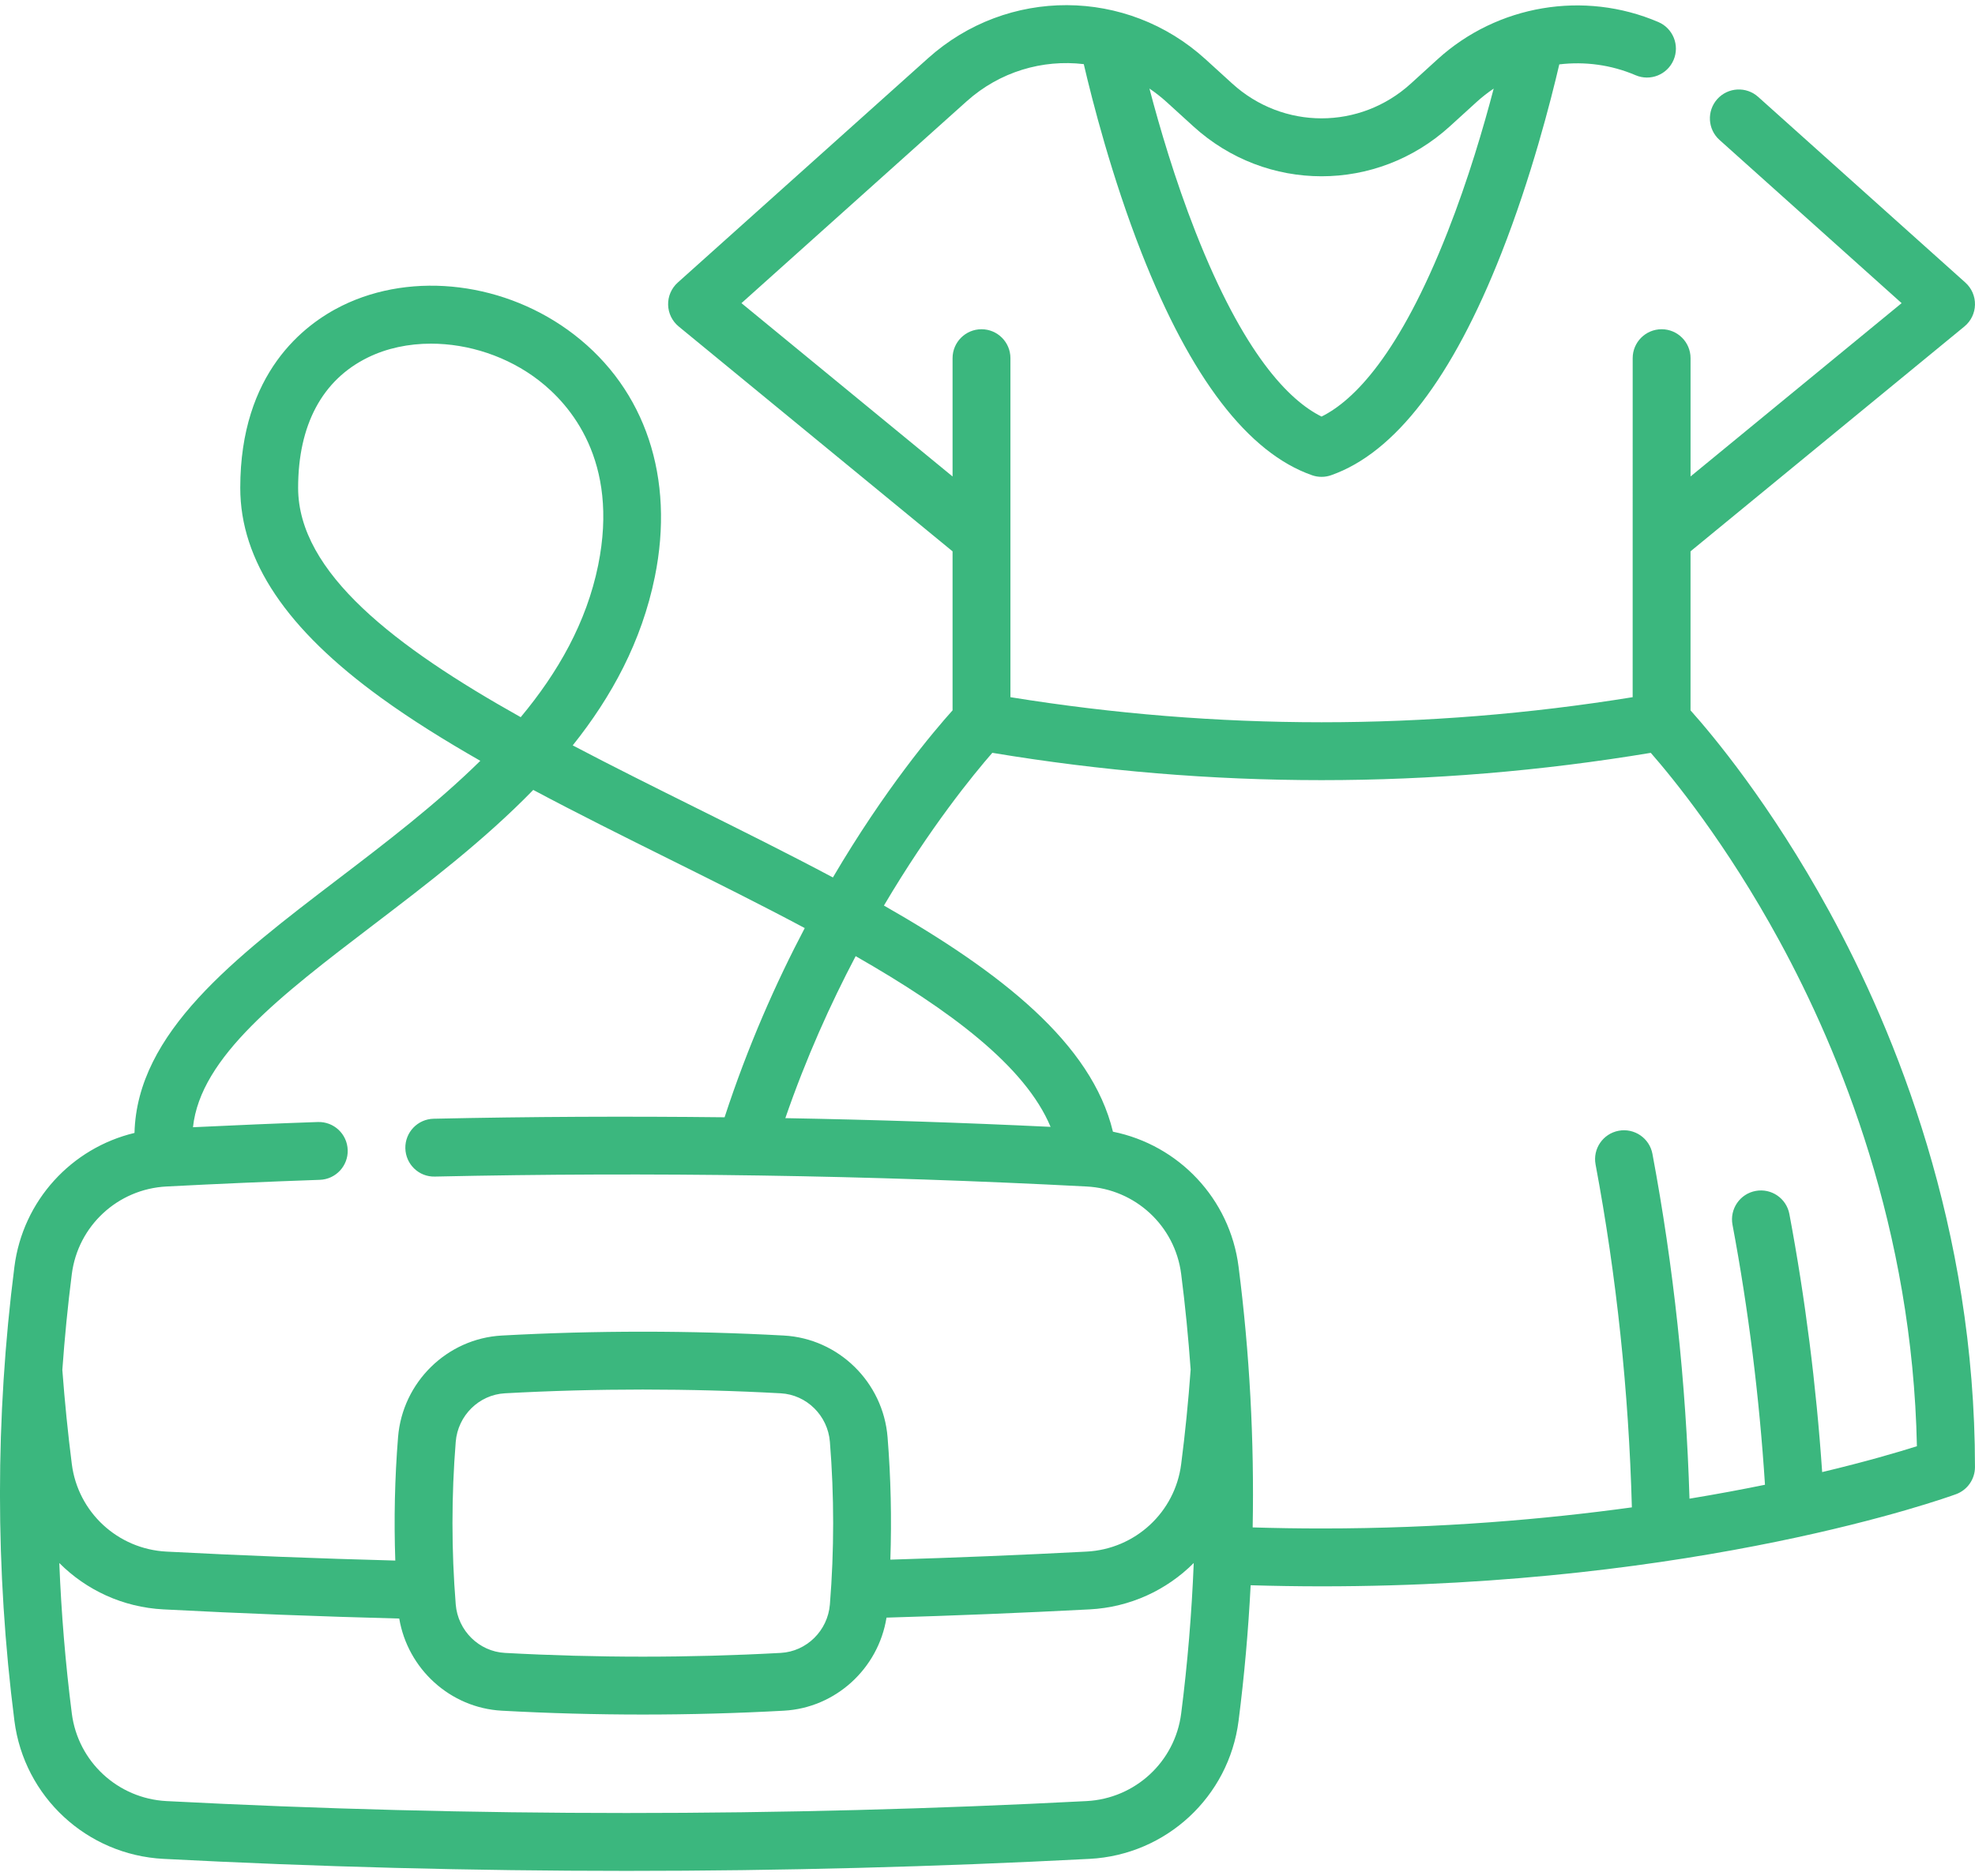 <svg width="80" height="76" viewBox="0 0 80 76" fill="none" xmlns="http://www.w3.org/2000/svg">
<path d="M74.094 36.918C71.706 32.553 69.332 29.733 68.477 28.778V22.335L79.571 13.226C79.835 13.009 79.992 12.688 79.999 12.346C80.007 12.004 79.864 11.676 79.61 11.448L71.216 3.924C70.734 3.492 69.993 3.533 69.561 4.014C69.129 4.496 69.169 5.237 69.651 5.669L77.028 12.281L68.478 19.302V14.51C68.478 13.863 67.953 13.338 67.306 13.338C66.658 13.338 66.134 13.863 66.134 14.51L66.133 28.244C57.766 29.599 49.297 29.598 40.929 28.244V14.51C40.929 13.863 40.404 13.338 39.757 13.338C39.11 13.338 38.585 13.863 38.585 14.51V19.303L30.034 12.281L39.157 4.103C40.499 2.9 42.232 2.4 43.9 2.598C44.243 4.073 45.032 7.168 46.243 10.251C48.234 15.317 50.555 18.345 53.144 19.252C53.269 19.296 53.4 19.318 53.531 19.318C53.662 19.318 53.793 19.296 53.918 19.252C56.507 18.345 58.828 15.317 60.819 10.251C62.029 7.174 62.816 4.087 63.161 2.608C64.194 2.485 65.26 2.623 66.251 3.047C66.847 3.302 67.535 3.026 67.79 2.431C68.045 1.836 67.769 1.148 67.174 0.893C64.163 -0.396 60.654 0.196 58.231 2.401L57.15 3.385C55.087 5.264 51.976 5.264 49.913 3.385L48.832 2.401C45.639 -0.506 40.806 -0.524 37.592 2.359L27.452 11.448C27.198 11.676 27.055 12.004 27.063 12.346C27.07 12.688 27.227 13.009 27.491 13.226L38.585 22.336V28.777C37.817 29.632 35.842 31.967 33.738 35.547C31.955 34.598 30.07 33.66 28.161 32.711C26.493 31.881 24.812 31.045 23.199 30.197C24.776 28.223 25.992 25.988 26.525 23.368C27.339 19.364 26.148 15.788 23.256 13.556C20.515 11.44 16.74 10.968 13.862 12.382C12.32 13.14 9.732 15.107 9.732 19.764C9.732 22.712 11.604 25.498 15.456 28.283C16.66 29.155 18.015 29.998 19.456 30.822C17.669 32.58 15.618 34.144 13.68 35.622C9.508 38.804 5.55 41.826 5.448 45.897C2.896 46.508 0.926 48.637 0.584 51.318C-0.196 57.421 -0.196 63.61 0.584 69.714C0.977 72.791 3.516 75.143 6.62 75.306C12.843 75.63 19.11 75.793 25.377 75.793C31.645 75.793 37.912 75.63 44.136 75.306C47.24 75.143 49.778 72.791 50.17 69.714C50.403 67.889 50.565 66.056 50.659 64.221C51.613 64.249 52.574 64.265 53.531 64.265C68.83 64.265 78.812 60.685 79.229 60.533C79.692 60.364 79.999 59.924 79.999 59.432C79.999 49.744 76.788 41.841 74.094 36.918ZM48.336 5.117C51.297 7.816 55.765 7.816 58.728 5.118L59.81 4.133C60.029 3.933 60.262 3.752 60.504 3.589C60.097 5.142 59.473 7.271 58.638 9.393C56.685 14.364 54.84 16.227 53.531 16.876C52.223 16.227 50.378 14.364 48.425 9.393C47.591 7.27 46.967 5.14 46.559 3.587C46.801 3.75 47.033 3.932 47.255 4.133L48.336 5.117ZM12.076 19.763C12.076 17.216 13.052 15.391 14.896 14.485C15.668 14.105 16.55 13.922 17.457 13.922C18.974 13.922 20.562 14.435 21.825 15.41C23.092 16.389 25.09 18.663 24.229 22.9C23.756 25.222 22.601 27.243 21.092 29.054C16.027 26.216 12.076 23.203 12.076 19.763ZM6.742 48.067C8.831 47.958 10.921 47.868 12.953 47.797C13.6 47.775 14.106 47.233 14.084 46.586C14.061 45.938 13.523 45.434 12.872 45.455C11.214 45.512 9.519 45.584 7.817 45.666C8.119 42.814 11.383 40.322 15.102 37.485C17.287 35.819 19.607 34.05 21.6 32.001C23.396 32.958 25.271 33.891 27.118 34.809C28.967 35.728 30.83 36.655 32.597 37.598C31.436 39.804 30.295 42.371 29.35 45.263C25.407 45.219 21.472 45.236 17.565 45.322C16.918 45.336 16.405 45.872 16.419 46.519C16.433 47.166 16.967 47.684 17.616 47.665C26.353 47.473 35.234 47.608 44.014 48.067C45.985 48.169 47.597 49.66 47.845 51.614C48.01 52.9 48.136 54.19 48.229 55.483C48.135 56.78 48.006 58.067 47.845 59.313C47.597 61.265 45.985 62.756 44.012 62.858C41.359 62.997 38.693 63.105 36.065 63.184C36.121 61.529 36.085 59.867 35.952 58.221C35.773 55.996 33.967 54.226 31.752 54.105C27.96 53.897 24.115 53.897 20.324 54.105C18.109 54.226 16.303 55.996 16.124 58.221C15.99 59.879 15.954 61.554 16.012 63.221C12.926 63.139 9.815 63.019 6.742 62.858C4.77 62.756 3.158 61.265 2.909 59.312C2.752 58.081 2.623 56.798 2.525 55.497C2.618 54.2 2.744 52.905 2.909 51.614C3.159 49.661 4.771 48.169 6.742 48.067ZM34.66 38.735C38.456 40.907 41.524 43.18 42.555 45.651C38.982 45.48 35.396 45.362 31.811 45.298C32.655 42.851 33.65 40.652 34.66 38.735ZM33.616 64.998C33.53 66.06 32.674 66.905 31.624 66.962C31.624 66.962 31.624 66.962 31.624 66.962C27.917 67.165 24.159 67.165 20.451 66.962C19.402 66.905 18.546 66.06 18.46 64.998C18.284 62.812 18.284 60.595 18.46 58.41C18.546 57.347 19.402 56.502 20.451 56.445C22.305 56.343 24.171 56.293 26.038 56.293C27.904 56.293 29.771 56.343 31.624 56.445C32.674 56.502 33.53 57.347 33.616 58.41C33.792 60.595 33.792 62.812 33.616 64.998ZM44.014 72.965C31.648 73.609 19.108 73.609 6.743 72.965C4.771 72.861 3.159 71.369 2.909 69.416C2.651 67.392 2.483 65.358 2.402 63.321C3.493 64.415 4.977 65.114 6.62 65.199C9.786 65.365 12.993 65.488 16.172 65.57C16.516 67.612 18.238 69.189 20.323 69.303C22.219 69.407 24.129 69.459 26.038 69.459C27.947 69.459 29.856 69.407 31.752 69.303C33.85 69.188 35.58 67.593 35.909 65.533C38.627 65.453 41.387 65.342 44.134 65.199C45.777 65.114 47.262 64.415 48.354 63.32C48.272 65.358 48.104 67.392 47.845 69.417C47.596 71.369 45.985 72.861 44.014 72.965ZM73.809 59.637C73.568 56.114 73.123 52.603 72.481 49.182C72.361 48.546 71.749 48.128 71.113 48.247C70.477 48.366 70.058 48.979 70.177 49.615C70.824 53.06 71.264 56.6 71.493 60.15C70.59 60.335 69.567 60.527 68.435 60.714C68.293 56.001 67.79 51.308 66.934 46.745C66.815 46.108 66.202 45.69 65.566 45.809C64.93 45.928 64.511 46.54 64.631 47.176C65.481 51.712 65.975 56.38 66.101 61.066C62.606 61.546 58.339 61.921 53.531 61.921C52.602 61.921 51.668 61.906 50.741 61.878C50.808 58.351 50.618 54.82 50.17 51.318C49.819 48.558 47.743 46.384 45.081 45.847C44.22 42.266 40.544 39.389 35.805 36.685C37.678 33.514 39.43 31.376 40.195 30.498C44.622 31.235 49.077 31.605 53.532 31.605C57.986 31.605 62.441 31.235 66.867 30.499C67.747 31.504 69.924 34.163 72.076 38.114C74.543 42.64 77.469 49.814 77.647 58.589C76.885 58.83 75.578 59.215 73.809 59.637Z" fill="#3BB77E"/>
</svg>
